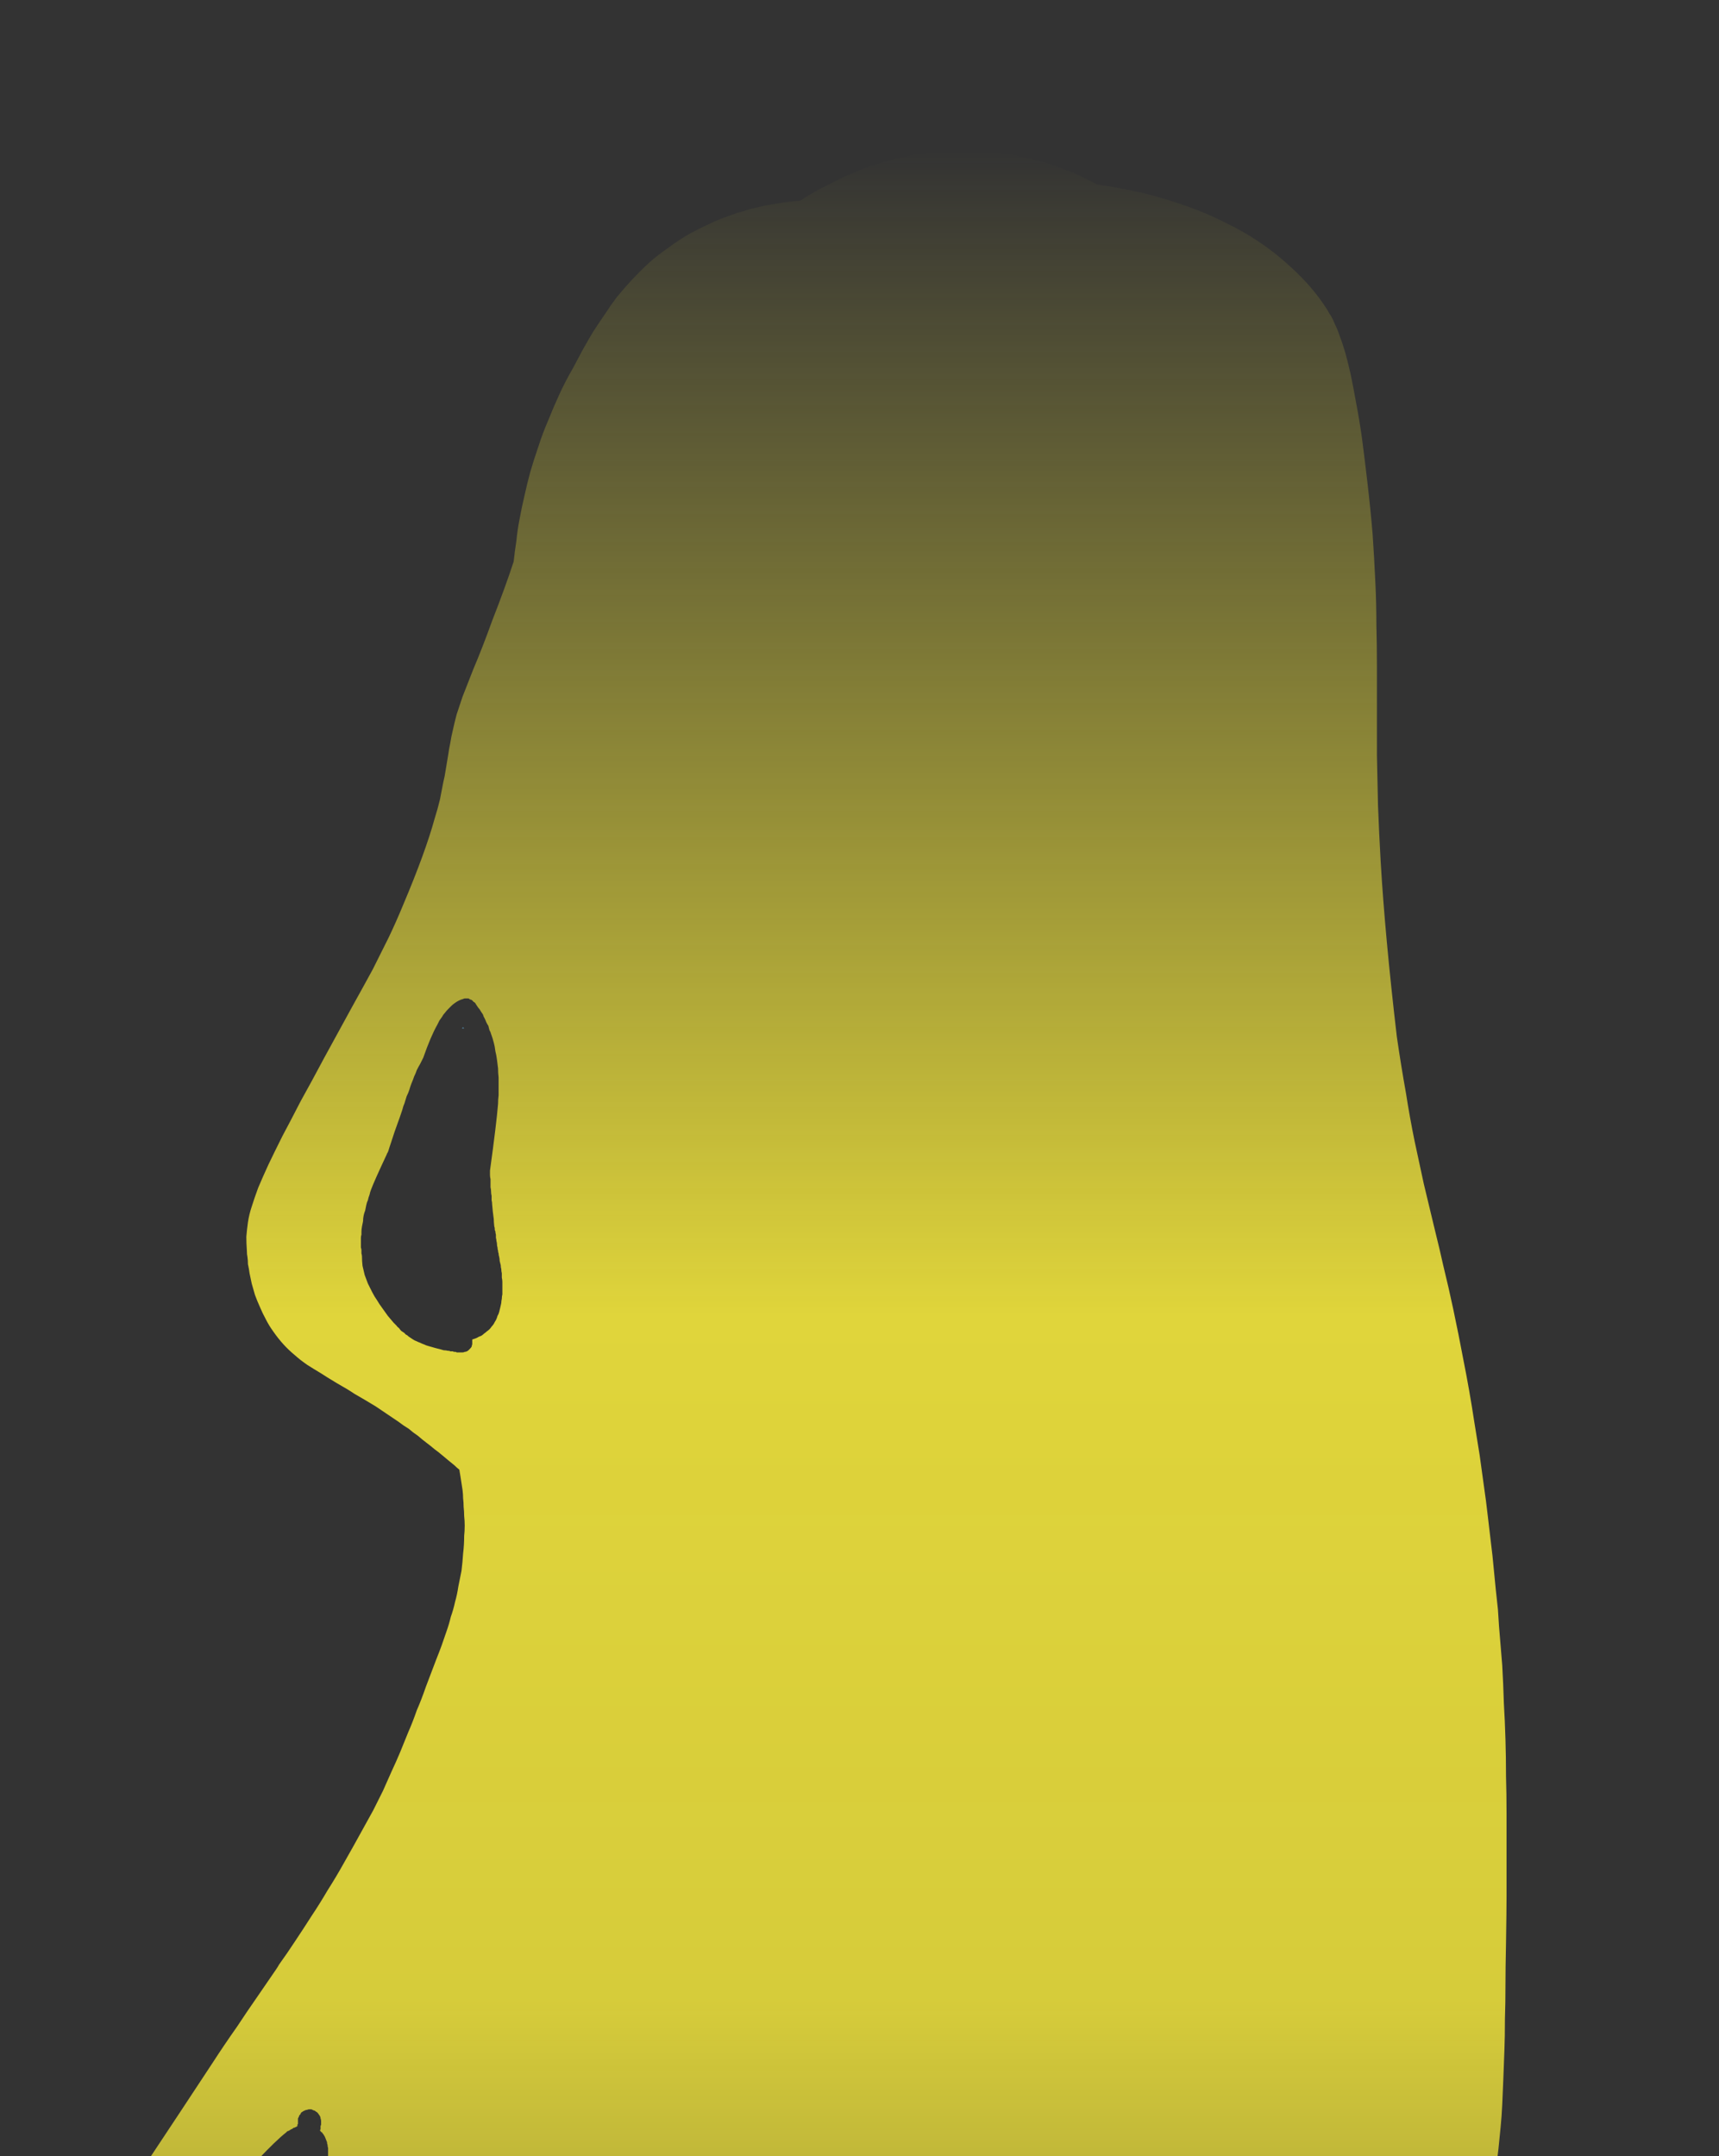 <?xml version="1.0" encoding="UTF-8" standalone="no"?>
<svg xmlns:xlink="http://www.w3.org/1999/xlink" height="200.4px" width="159.8px" xmlns="http://www.w3.org/2000/svg">
  <rect width="100%" height="100%" fill="#333333" stroke="none"/>
  <g transform="matrix(1.0, 0.0, 0.0, 1.0, 79.9, 100.2)">
    <path d="M59.45 50.95 Q59.4 50.2 59.35 49.4 59.25 48.5 59.15 47.55 59.05 46.55 58.95 45.5 58.85 44.35 58.7 43.2 58.55 41.95 58.4 40.65 58.25 39.3 58.05 37.95 57.85 36.5 57.65 35.05 57.4 33.5 57.15 31.95 56.7 29.0 56.15 26.25 55.7 23.85 55.2 21.5 54.8 19.6 54.25 17.35 54.05 16.4 53.35 13.55 52.8 11.25 52.45 9.8 52.0 7.75 51.6 5.85 51.15 3.65 50.8 1.4 50.35 -1.1 49.95 -3.85 48.85 -13.25 48.45 -20.1 48.3 -22.75 48.2 -25.35 48.15 -27.6 48.1 -30.0 48.1 -31.8 48.1 -34.2 48.1 -40.45 48.1 -38.2 48.1 -40.4 48.05 -42.1 48.05 -44.2 47.95 -46.15 47.85 -48.35 47.7 -50.55 47.5 -52.95 47.2 -55.5 46.95 -57.65 46.7 -59.55 46.45 -61.3 46.15 -62.85 45.9 -64.25 45.65 -65.45 45.4 -66.55 45.15 -67.45 44.9 -68.3 44.65 -68.95 44.45 -69.55 44.2 -70.05 44.05 -70.45 43.85 -70.8 43.7 -71.0 43.55 -71.3 42.55 -72.9 41.25 -74.25 40.0 -75.55 38.55 -76.7 37.2 -77.75 35.65 -78.65 34.2 -79.45 32.65 -80.15 31.2 -80.8 29.65 -81.3 28.3 -81.75 26.8 -82.15 25.55 -82.45 24.25 -82.7 23.2 -82.9 22.1 -83.05 21.65 -83.3 21.2 -83.5 20.7 -83.75 20.2 -84.0 19.65 -84.25 19.05 -84.45 18.45 -84.7 17.8 -84.9 17.1 -85.15 16.4 -85.3 15.7 -85.5 14.95 -85.65 14.15 -85.85 13.35 -85.95 12.5 -86.05 11.7 -86.15 10.15 -86.25 8.6 -86.2 7.15 -86.15 5.7 -85.9 4.4 -85.7 3.05 -85.35 1.9 -85.05 0.7 -84.65 -0.35 -84.25 -1.35 -83.8 -2.2 -83.4 -3.05 -82.95 -3.8 -82.6 -4.45 -82.2 -5.0 -81.9 -5.5 -81.55 -6.0 -81.5 -6.5 -81.45 -7.05 -81.4 -7.55 -81.3 -8.15 -81.2 -8.75 -81.1 -9.4 -80.95 -10.05 -80.8 -10.75 -80.6 -11.4 -80.4 -12.1 -80.15 -12.8 -79.9 -13.55 -79.6 -14.25 -79.25 -15.0 -78.9 -15.75 -78.5 -16.8 -77.9 -17.8 -77.15 -18.75 -76.5 -19.6 -75.75 -20.4 -75.0 -21.15 -74.2 -21.85 -73.45 -22.55 -72.6 -23.15 -71.8 -23.7 -70.95 -24.25 -70.15 -24.8 -69.3 -25.25 -68.55 -25.75 -67.65 -26.05 -67.1 -26.6 -66.05 -27.3 -64.85 -27.9 -63.55 -28.45 -62.35 -28.95 -61.1 -29.45 -59.95 -29.85 -58.7 -30.25 -57.55 -30.6 -56.35 -30.9 -55.25 -31.15 -54.1 -31.4 -53.05 -31.6 -51.95 -31.8 -50.95 -31.9 -49.9 -32.05 -48.95 -32.15 -48.0 -32.9 -45.7 -34.15 -42.5 -35.05 -40.0 -35.9 -38.0 -36.55 -36.35 -36.9 -35.45 -37.2 -34.55 -37.45 -33.8 -37.65 -33.05 -37.8 -32.35 -37.95 -31.75 -38.05 -31.1 -38.15 -30.65 -38.25 -29.95 -38.45 -28.75 -38.45 -28.75 -38.55 -28.05 -38.7 -27.45 -38.85 -26.7 -39.0 -25.9 -39.2 -25.05 -39.5 -24.1 -40.35 -21.0 -42.4 -16.15 -43.1 -14.45 -43.8 -13.0 -44.45 -11.7 -45.25 -10.1 -45.9 -8.9 -47.15 -6.65 -49.15 -3.0 -49.75 -1.9 -51.0 0.45 -51.95 2.15 -52.9 4.0 -53.65 5.4 -54.4 6.9 -54.95 8.05 -55.5 9.25 -55.9 10.2 -56.25 11.15 -56.5 11.95 -56.75 12.7 -56.85 13.4 -56.95 14.1 -57.0 14.75 -57.0 15.35 -56.95 16.05 -56.95 16.4 -56.9 16.6 -56.85 16.95 -56.85 17.3 -56.75 17.75 -56.7 18.15 -56.6 18.65 -56.5 19.1 -56.35 19.65 -56.2 20.15 -56.0 20.7 -55.75 21.25 -55.5 21.85 -55.2 22.4 -54.9 23.0 -54.5 23.55 -54.05 24.2 -53.55 24.75 -53.1 25.25 -52.5 25.75 -52.0 26.2 -51.35 26.65 -50.8 27.0 -50.05 27.45 -49.6 27.75 -48.6 28.35 -47.45 29.0 -46.95 29.35 -45.9 29.95 -45.0 30.5 -43.9 31.25 -42.85 31.95 -42.4 32.3 -41.9 32.6 -41.5 32.95 -41.05 33.25 -40.65 33.6 -40.25 33.9 -39.85 34.2 -39.5 34.5 -39.15 34.75 -38.8 35.05 -38.5 35.3 -38.2 35.55 -37.95 35.75 -37.65 36.0 -37.45 36.2 -37.2 36.4 -37.15 36.7 -37.1 37.0 -37.05 37.3 -37.0 37.65 -36.95 37.95 -36.9 38.3 -36.85 38.7 -36.85 39.05 -36.8 39.45 -36.8 39.85 -36.75 40.3 -36.75 40.7 -36.7 41.15 -36.7 41.6 -36.7 42.1 -36.75 42.55 -36.75 43.4 -36.85 44.2 -36.9 45.0 -37.0 45.8 -37.15 46.55 -37.3 47.3 -37.4 48.0 -37.6 48.7 -37.75 49.4 -38.0 50.1 -38.15 50.75 -38.4 51.45 -38.6 52.05 -38.85 52.75 -39.05 53.3 -39.35 54.05 -40.0 55.75 -40.3 56.55 -40.75 57.85 -41.15 58.75 -41.55 59.9 -41.95 60.8 -42.35 61.8 -42.7 62.65 -43.1 63.6 -43.5 64.45 -43.9 65.35 -44.3 66.25 -44.75 67.15 -45.2 68.05 -45.7 68.95 -46.25 69.95 -47.1 71.5 -47.9 72.9 -48.65 74.25 -49.45 75.5 -50.15 76.7 -50.95 77.9 -51.65 79.0 -52.45 80.2 -53.1 81.2 -54.1 82.6 -53.5 81.8 -55.85 85.2 -57.0 86.85 -57.85 88.15 -59.05 89.85 -60.15 91.55 -62.2 94.65 -63.15 96.1 -64.7 98.45 -65.8 100.1 -67.1 102.1 -68.1 103.65 -69.15 105.35 -70.0 106.8 -70.9 108.3 -71.6 109.55 -72.3 110.9 -72.9 112.1 -73.45 113.3 -73.85 114.4 -74.3 115.5 -74.55 116.55 -74.85 117.55 -75.05 118.4 -75.35 119.6 -75.6 120.75 -75.85 122.15 -76.05 123.55 -76.3 125.2 -76.4 126.75 -76.5 128.55 -76.45 130.25 -76.4 132.2 -76.15 134.0 -75.9 136.05 -75.4 137.95 -74.9 140.0 -74.1 141.95 -73.7 142.95 -73.25 143.85 -72.8 144.8 -72.3 145.7 -71.8 146.55 -71.2 147.4 -70.6 148.25 -69.9 149.15 -69.25 150.0 -68.45 151.0 -67.7 151.85 -66.75 152.9 -65.95 153.8 -64.8 155.05 -64.15 155.8 -62.6 157.45 -61.4 158.75 -60.1 160.05 -59.05 161.1 -57.85 162.25 -57.15 162.95 -55.8 164.2 -54.5 165.45 -53.85 166.05 -52.8 167.05 -51.95 167.9 -51.0 168.95 -50.1 169.95 -49.15 171.05 -48.2 172.3 -47.2 173.6 -46.25 175.05 -45.6 176.0 -45.05 176.85 -44.55 177.7 -44.1 178.5 -43.65 179.3 -43.3 180.0 -42.95 180.75 -42.7 181.4 -42.4 182.05 -42.2 182.7 -42.0 183.3 -41.85 183.9 -41.75 184.5 -41.65 185.1 -41.55 185.65 -41.5 186.25 -41.4 187.2 -41.4 188.2 -41.4 189.1 -41.5 190.0 -41.55 190.85 -41.75 191.7 -41.85 192.5 -42.1 193.3 -42.25 194.0 -42.5 194.7 -42.75 195.35 -43.0 196.0 -43.2 196.55 -43.45 197.1 -43.7 197.55 -43.95 198.05 -43.65 197.95 -43.4 197.8 -43.1 197.7 -42.75 197.55 -42.45 197.4 -42.1 197.2 -41.75 197.0 -41.4 196.8 -41.0 196.55 -40.65 196.3 -40.3 196.05 -39.9 195.75 -39.55 195.45 -39.15 195.1 -38.8 194.75 -38.4 194.35 -37.7 193.6 -37.15 192.75 -36.6 192.0 -36.15 191.15 -35.75 190.35 -35.45 189.55 -35.2 188.8 -34.95 188.0 -34.8 187.35 -34.65 186.65 -34.55 186.05 -34.5 185.4 -34.45 184.95 -34.45 184.45 -34.45 184.1 -34.45 183.8 -34.25 184.15 -34.05 184.5 -33.85 184.85 -33.7 185.2 -33.5 185.55 -33.35 185.85 -33.2 186.2 -33.05 186.5 -32.9 186.8 -32.8 187.1 -32.65 187.4 -32.55 187.65 -32.45 187.95 -32.35 188.2 -32.25 188.45 -32.15 188.7 -31.85 189.5 -31.6 190.3 -31.35 191.0 -31.15 191.65 -31.0 192.25 -30.9 192.8 -30.8 193.3 -30.75 193.8 -30.7 194.2 -30.65 194.55 -30.65 194.9 -30.65 195.2 -30.7 195.45 -30.7 195.7 -30.75 195.85 -30.75 196.05 -30.75 196.2 -30.8 196.3 -30.85 196.45 -30.85 196.55 -30.9 196.7 -30.9 196.8 -30.95 196.9 -31.0 197.0 -31.0 197.1 -31.05 197.2 -31.05 197.3 -31.1 197.4 -31.15 197.5 -31.15 197.6 -31.2 197.65 -31.2 197.75 -31.0 197.65 -30.85 197.55 -30.6 197.45 -30.4 197.35 -30.2 197.2 -29.95 197.1 -29.7 196.95 -29.5 196.8 -29.2 196.6 -28.95 196.45 -28.7 196.25 -28.45 196.05 -28.2 195.85 -27.9 195.6 -27.65 195.35 -27.4 195.1 -27.2 194.9 -27.0 194.7 -26.75 194.45 -26.5 194.15 -26.15 193.8 -25.9 193.45 -25.55 193.0 -25.25 192.55 -24.95 192.05 -24.65 191.5 -24.35 190.95 -24.1 190.3 -23.85 189.65 -23.7 188.95 -23.5 188.2 -23.4 187.45 -23.35 187.0 -23.35 186.55 -23.3 186.1 -23.35 185.65 -23.35 185.25 -23.4 184.85 -23.45 184.45 -23.5 184.1 -23.55 183.75 -23.65 183.4 -23.7 183.05 -23.8 182.75 -23.9 182.45 -24.0 182.15 -24.05 181.9 -24.15 181.65 -23.9 181.85 -23.7 182.1 -23.4 182.35 -23.1 182.65 -22.8 183.0 -22.5 183.4 -22.15 183.8 -21.8 184.25 -21.45 184.75 -21.15 185.25 -20.8 185.8 -20.5 186.4 -20.15 187.05 -19.9 187.7 -19.65 188.4 -19.4 189.15 -19.25 189.75 -19.1 190.35 -19.0 190.9 -18.95 191.45 -18.85 191.95 -18.85 192.5 -18.8 193.0 -18.8 193.5 -18.8 193.95 -18.85 194.4 -18.85 194.8 -18.9 195.2 -18.95 195.55 -19.0 195.9 -19.05 196.2 -19.1 196.5 -18.9 196.3 -18.65 196.15 -18.45 195.95 -18.2 195.75 -17.95 195.5 -17.75 195.25 -17.5 195.0 -17.25 194.75 -17.0 194.45 -16.75 194.15 -16.5 193.85 -16.25 193.5 -16.0 193.2 -15.75 192.8 -15.5 192.45 -15.3 192.05 -14.9 191.35 -14.55 190.6 -14.25 189.9 -14.0 189.2 -13.75 188.5 -13.6 187.85 -13.45 187.2 -13.35 186.55 -13.25 185.95 -13.2 185.35 -13.15 184.85 -13.1 184.3 -13.1 183.9 -13.1 183.45 -13.1 183.05 -13.15 182.7 -12.95 183.1 -12.7 183.5 -12.5 183.95 -12.2 184.4 -11.95 184.85 -11.65 185.3 -11.35 185.75 -11.0 186.25 -10.65 186.75 -10.3 187.2 -9.9 187.7 -9.5 188.2 -9.05 188.7 -8.6 189.2 -8.15 189.75 -7.65 190.2 -7.35 190.5 -7.05 190.75 -6.75 191.0 -6.5 191.3 -6.2 191.5 -5.9 191.75 -5.6 192.0 -5.35 192.2 -5.05 192.45 -4.8 192.65 -4.5 192.85 -4.25 193.05 -3.95 193.2 -3.7 193.4 -3.45 193.6 -3.2 193.75 -3.15 193.05 -3.1 192.4 -3.05 191.7 -3.0 191.05 -2.9 190.35 -2.85 189.7 -2.8 189.0 -2.75 188.3 -2.65 187.6 -2.6 186.9 -2.5 186.2 -2.45 185.55 -2.35 184.8 -2.3 184.1 -2.2 183.4 -2.1 182.7 -1.9 181.15 -1.65 179.2 -1.5 179.65 -1.35 180.05 -1.2 180.55 -1.0 181.05 -0.8 181.55 -0.6 182.05 -0.35 182.65 -0.05 183.2 0.2 183.75 0.55 184.35 0.85 184.95 1.25 185.55 1.6 186.2 2.05 186.8 2.45 187.45 2.95 188.05 3.65 188.95 4.4 189.8 5.05 190.55 5.8 191.3 6.5 191.95 7.2 192.55 7.85 193.1 8.55 193.6 9.1 194.05 9.75 194.45 10.25 194.8 10.75 195.1 11.15 195.35 11.55 195.6 11.85 195.75 12.15 195.9 12.95 196.3 13.8 196.65 14.55 197.0 15.35 197.3 16.1 197.55 16.85 197.75 17.6 198.0 18.3 198.15 19.0 198.3 19.65 198.4 20.3 198.55 20.9 198.6 21.45 198.7 22.05 198.75 22.5 198.75 23.0 198.8 22.8 198.45 22.55 198.05 22.35 197.65 22.15 197.2 21.9 196.75 21.65 196.3 21.45 195.75 21.2 195.25 21.0 194.7 20.75 194.1 20.55 193.5 20.35 192.9 20.15 192.25 19.95 191.6 19.8 190.9 19.65 190.2 19.55 189.7 19.45 189.35 19.35 188.8 19.3 188.3 19.15 187.65 19.1 187.05 19.0 186.35 19.0 185.7 18.95 184.95 18.95 184.2 18.95 183.4 19.0 182.6 19.1 181.75 19.25 180.95 19.4 180.05 19.65 179.2 19.8 178.6 20.0 178.05 20.2 177.55 20.45 177.05 20.65 176.55 20.95 176.05 21.2 175.6 21.55 175.1 21.85 174.65 22.3 174.05 22.6 173.6 23.15 172.9 22.95 173.15 24.15 171.55 24.8 170.7 25.3 170.0 25.4 169.9 33.9 157.3 40.15 147.95 43.85 141.5 44.8 139.85 45.25 139.05 46.05 137.7 46.6 136.65 47.3 135.4 47.9 134.35 48.55 133.15 49.1 132.0 49.75 130.8 50.3 129.65 50.9 128.45 51.45 127.2 52.0 125.95 52.55 124.65 53.1 123.3 53.65 121.9 54.35 120.1 54.95 118.3 55.55 116.6 56.05 114.85 56.55 113.3 56.95 111.75 57.35 110.3 57.7 108.9 58.0 107.6 58.25 106.4 58.45 105.3 58.65 104.25 58.85 103.4 58.95 102.6 59.05 102.0 59.15 101.35 59.3 100.45 59.4 99.5 59.5 98.55 59.6 97.5 59.7 96.5 59.75 95.4 59.8 94.3 59.85 93.05 59.9 91.85 59.95 90.4 60.0 89.1 60.0 87.45 60.05 86.05 60.05 84.15 60.05 82.8 60.1 80.4 60.15 77.3 60.15 76.05 60.15 73.8 60.15 72.1 60.15 70.05 60.15 68.4 60.15 66.55 60.1 64.9 60.1 63.15 60.05 61.5 60.0 59.75 59.9 58.1 59.85 56.35 59.75 54.6 59.6 52.85 59.45 50.95 L59.45 50.95 M-49.4 100.25 Q-49.4 100.4 -49.45 100.55 -49.45 100.7 -49.5 100.85 -49.5 101.0 -49.55 101.15 -49.6 101.3 -49.6 101.45 -49.65 101.6 -49.7 101.75 -49.75 101.9 -49.8 102.05 -49.85 102.2 -49.9 102.3 -49.95 102.45 -50.05 102.6 -50.25 103.1 -50.6 103.85 -50.6 104.0 -50.65 104.1 -50.65 104.25 -50.65 104.35 -50.65 104.5 -50.7 104.65 -50.7 104.75 -50.7 104.9 -50.75 105.0 -50.75 105.15 -50.8 105.25 -50.8 105.4 -50.85 105.55 -50.85 105.65 -50.9 105.8 -50.9 105.9 -50.95 106.15 -51.0 106.45 -51.05 106.7 -51.15 107.0 -51.2 107.25 -51.25 107.5 -51.35 107.75 -51.4 108.05 -51.5 108.3 -51.6 108.55 -51.65 108.8 -51.75 109.1 -51.85 109.35 -51.9 109.6 -52.0 109.85 -52.1 110.1 -52.1 110.2 -52.1 110.3 -52.1 110.4 -52.1 110.5 -52.1 110.6 -52.15 110.7 -52.15 110.85 -52.15 110.95 -52.15 111.05 -52.15 111.15 -52.15 111.25 -52.2 111.35 -52.2 111.45 -52.2 111.55 -52.2 111.65 -52.25 111.75 -52.35 112.55 -53.05 114.4 -53.65 115.9 -54.0 116.85 -54.1 117.15 -54.2 117.4 -54.3 117.65 -54.35 117.9 -54.45 118.2 -54.55 118.45 -54.65 118.75 -54.7 119.0 -54.8 119.3 -54.85 119.55 -54.95 119.85 -55.0 120.1 -55.05 120.4 -55.1 120.65 -55.2 120.95 -55.25 121.2 -56.1 126.2 -56.2 126.75 -56.3 127.2 -56.35 127.6 -56.45 128.05 -56.55 128.45 -56.65 128.85 -56.75 129.25 -56.85 129.7 -56.95 130.1 -57.05 130.5 -57.15 130.9 -57.3 131.35 -57.4 131.75 -57.55 132.15 -57.7 132.55 -57.85 132.95 -58.0 133.35 -58.1 133.55 -58.15 133.7 -58.25 133.9 -58.3 134.1 -58.4 134.3 -58.5 134.5 -58.6 134.7 -58.7 134.9 -58.8 135.1 -58.9 135.25 -59.0 135.45 -59.1 135.65 -59.25 135.8 -59.35 136.0 -59.5 136.15 -59.6 136.35 -59.65 136.5 -59.8 136.8 -59.95 137.15 -60.0 137.3 -60.0 137.35 -60.05 137.35 -60.05 137.4 -60.05 137.45 -60.05 137.5 -60.05 137.5 -60.1 137.55 -60.1 137.6 -60.1 137.65 -60.15 137.7 -60.15 137.7 -60.15 137.75 -60.2 137.8 -60.2 137.85 -60.25 137.85 -60.25 137.9 -60.3 137.95 -60.35 137.95 -60.35 138.0 -60.4 138.0 -60.4 138.05 -60.45 138.05 -60.5 138.1 -60.5 138.15 -60.55 138.2 -60.6 138.25 -60.6 138.3 -60.65 138.3 -60.7 138.35 -60.75 138.4 -60.75 138.45 -60.8 138.5 -60.85 138.5 -60.9 138.55 -60.95 138.6 -61.0 138.6 -61.05 138.65 -61.1 138.65 -61.2 138.7 -61.35 138.75 -61.45 138.8 -61.55 138.8 -61.7 138.85 -61.8 138.85 -61.95 138.85 -62.05 138.8 -62.15 138.8 -62.3 138.75 -62.4 138.7 -62.5 138.65 -62.6 138.6 -62.7 138.5 -62.8 138.4 -62.9 138.3 -62.95 138.2 -63.05 138.15 -63.1 138.05 -63.15 137.95 -63.2 137.85 -63.25 137.75 -63.3 137.7 -63.35 137.55 -63.4 137.5 -63.4 137.35 -63.45 137.25 -63.5 137.15 -63.55 137.05 -63.55 136.95 -63.6 136.85 -63.6 136.75 -63.6 136.7 -63.65 136.6 -63.65 136.55 -63.7 136.5 -63.7 136.45 -63.7 136.35 -63.75 136.3 -63.75 136.25 -63.75 136.15 -63.8 136.1 -63.8 136.05 -63.8 135.95 -63.85 135.9 -63.85 135.85 -63.85 135.8 -63.85 135.7 -64.15 135.25 -64.4 134.9 -64.65 134.45 -64.9 134.1 -65.15 133.65 -65.4 133.25 -65.65 132.8 -65.85 132.4 -66.05 131.95 -66.25 131.5 -66.45 131.05 -66.55 130.6 -66.7 130.15 -66.85 129.7 -66.95 129.2 -67.0 128.75 -67.05 128.5 -67.05 128.2 -67.05 127.9 -67.05 127.65 -67.05 127.35 -67.05 127.1 -67.05 126.8 -67.0 126.5 -67.0 126.25 -66.95 125.95 -66.9 125.7 -66.85 125.4 -66.85 125.15 -66.8 124.85 -66.75 124.6 -66.7 124.3 -66.4 123.0 -66.2 122.1 -66.15 121.9 -66.0 121.0 -66.0 120.95 -65.9 120.45 -65.9 120.35 -65.9 120.2 -65.9 120.2 -65.85 120.2 -65.85 120.2 -65.85 120.15 -65.6 118.0 -65.4 116.95 -65.35 116.75 -65.3 116.55 -65.3 116.35 -65.25 116.15 -65.2 115.95 -65.15 115.75 -65.1 115.55 -65.05 115.35 -65.0 115.15 -64.95 114.95 -64.9 114.75 -64.8 114.55 -64.75 114.35 -64.7 114.15 -64.65 113.95 -64.6 113.75 -64.45 113.3 -64.3 112.9 -64.15 112.5 -64.0 112.1 -63.8 111.65 -63.65 111.25 -63.45 110.85 -63.25 110.45 -63.05 110.05 -62.85 109.7 -62.6 109.3 -62.4 108.9 -62.15 108.55 -61.9 108.15 -61.65 107.8 -61.35 107.45 -61.3 107.4 -61.25 107.35 -61.2 107.25 -61.15 107.2 -61.15 107.15 -61.1 107.1 -61.05 107.05 -61.0 107.0 -60.95 106.9 -60.9 106.85 -60.85 106.8 -60.8 106.75 -60.75 106.7 -60.7 106.65 -60.65 106.6 -60.6 106.55 -60.5 106.4 -60.45 106.25 -60.35 106.1 -60.25 105.9 -60.2 105.75 -60.1 105.6 -60.0 105.45 -59.9 105.3 -59.85 105.15 -59.75 105.0 -59.65 104.85 -59.55 104.7 -59.45 104.6 -59.35 104.45 -59.25 104.3 -59.15 104.15 -59.05 104.0 -58.95 103.9 -58.85 103.75 -58.8 103.65 -58.7 103.5 -58.6 103.35 -58.5 103.25 -58.4 103.1 -58.3 103.0 -58.2 102.85 -58.1 102.75 -57.95 102.6 -57.85 102.5 -57.75 102.35 -57.65 102.25 -57.55 102.15 -57.25 101.8 -56.75 101.35 -56.1 100.65 -55.95 100.55 -54.2 98.7 -53.3 98.0 -53.25 97.95 -53.2 97.9 -53.1 97.85 -53.05 97.85 -53.0 97.8 -52.9 97.75 -52.85 97.7 -52.8 97.7 -52.7 97.65 -52.65 97.6 -52.6 97.55 -52.5 97.55 -52.45 97.5 -52.4 97.5 -52.3 97.45 -52.25 97.4 -52.25 97.4 -52.25 97.35 -52.25 97.3 -52.25 97.25 -52.2 97.25 -52.2 97.2 -52.2 97.15 -52.2 97.1 -52.2 97.05 -52.2 97.0 -52.2 96.95 -52.2 96.95 -52.2 96.85 -52.2 96.7 -52.15 96.6 -52.1 96.5 -52.1 96.4 -52.0 96.35 -51.95 96.25 -51.9 96.15 -51.8 96.1 -51.75 96.05 -51.65 96.0 -51.55 95.95 -51.45 95.9 -51.35 95.9 -51.25 95.85 -51.15 95.85 -51.05 95.85 -50.95 95.85 -50.85 95.9 -50.75 95.95 -50.65 95.95 -50.55 96.05 -50.45 96.1 -50.4 96.15 -50.3 96.25 -50.25 96.35 -50.2 96.4 -50.15 96.5 -50.1 96.6 -50.1 96.7 -50.05 96.8 -50.05 96.95 -50.05 97.0 -50.05 97.05 -50.05 97.1 -50.05 97.15 -50.05 97.2 -50.05 97.25 -50.05 97.3 -50.1 97.4 -50.1 97.45 -50.1 97.5 -50.1 97.55 -50.1 97.6 -50.1 97.65 -50.1 97.7 -50.15 97.75 -50.15 97.85 -50.1 97.85 -50.1 97.9 -50.05 97.9 -50.05 97.95 -50.0 98.0 -49.95 98.0 -49.95 98.05 -49.9 98.1 -49.9 98.1 -49.85 98.15 -49.8 98.25 -49.7 98.4 -49.65 98.5 -49.6 98.65 -49.55 98.75 -49.5 98.9 -49.5 99.05 -49.45 99.15 -49.45 99.3 -49.4 99.45 -49.4 99.6 -49.4 99.7 -49.4 99.85 -49.4 100.0 -49.4 100.15 -49.4 100.25 L-49.4 100.25 M-33.2 19.7 Q-33.2 19.9 -33.2 20.1 -33.25 20.3 -33.25 20.5 -33.3 20.75 -33.3 20.9 -33.35 21.15 -33.4 21.35 -33.45 21.55 -33.5 21.75 -33.55 21.95 -33.65 22.1 -33.7 22.3 -33.8 22.5 -33.9 22.65 -34.0 22.85 -34.1 23.0 -34.2 23.1 -34.3 23.25 -34.4 23.35 -34.5 23.45 -34.65 23.55 -34.75 23.65 -34.9 23.75 -35.0 23.85 -35.15 23.95 -35.25 24.0 -35.4 24.05 -35.55 24.15 -35.7 24.2 -35.85 24.25 -36.0 24.3 -36.0 24.35 -36.0 24.4 -36.0 24.45 -36.0 24.5 -36.0 24.55 -36.0 24.55 -36.0 24.6 -36.0 24.65 -36.0 24.7 -36.0 24.75 -36.05 24.85 -36.05 24.95 -36.1 25.05 -36.2 25.15 -36.25 25.2 -36.35 25.3 -36.4 25.35 -36.5 25.4 -36.6 25.45 -36.7 25.45 -36.8 25.5 -36.9 25.5 -37.0 25.5 -37.1 25.5 -37.2 25.5 -37.3 25.5 -37.35 25.5 -37.45 25.5 -37.5 25.45 -37.55 25.45 -37.6 25.45 -37.65 25.45 -37.75 25.45 -37.8 25.4 -37.85 25.4 -37.9 25.4 -37.95 25.4 -38.05 25.4 -38.1 25.35 -38.15 25.35 -38.2 25.35 -38.25 25.35 -38.45 25.3 -38.65 25.3 -38.85 25.25 -39.0 25.2 -39.2 25.15 -39.4 25.1 -39.6 25.05 -39.75 25.0 -39.95 24.95 -40.1 24.9 -40.3 24.85 -40.5 24.75 -40.65 24.7 -40.85 24.6 -41.0 24.55 -41.2 24.45 -41.35 24.4 -41.5 24.3 -41.65 24.2 -41.8 24.1 -41.9 24.05 -42.05 23.9 -42.2 23.85 -42.3 23.7 -42.45 23.6 -42.6 23.5 -42.7 23.4 -42.8 23.25 -42.95 23.15 -43.05 23.0 -43.15 22.9 -43.3 22.75 -43.6 22.4 -43.85 22.1 -44.1 21.75 -44.35 21.4 -44.65 21.0 -44.85 20.65 -45.1 20.3 -45.3 19.9 -45.5 19.5 -45.7 19.1 -45.85 18.7 -46.0 18.3 -46.1 17.85 -46.2 17.45 -46.25 17.0 -46.25 16.6 -46.25 16.45 -46.3 16.3 -46.3 16.15 -46.3 16.0 -46.3 15.9 -46.35 15.75 -46.35 15.6 -46.35 15.45 -46.35 15.3 -46.35 15.15 -46.35 15.0 -46.35 14.85 -46.35 14.7 -46.3 14.55 -46.3 14.45 -46.3 14.3 -46.3 14.05 -46.25 13.8 -46.2 13.55 -46.15 13.3 -46.15 13.05 -46.1 12.8 -46.05 12.55 -45.95 12.3 -45.9 12.05 -45.85 11.8 -45.8 11.55 -45.7 11.35 -45.65 11.1 -45.55 10.85 -45.5 10.6 -45.4 10.35 -45.1 9.55 -43.95 7.1 -43.95 7.05 -43.85 6.9 -43.85 6.9 -43.85 6.9 -43.8 6.8 -43.7 6.45 -43.65 6.3 -43.55 6.0 -43.2 4.9 -42.9 4.1 -42.8 3.85 -42.5 2.95 -42.4 2.55 -42.3 2.35 -42.2 2.0 -42.1 1.7 -41.95 1.4 -41.85 1.1 -41.75 0.75 -41.65 0.5 -41.5 0.15 -41.4 -0.15 -41.25 -0.45 -41.15 -0.75 -41.0 -1.05 -40.85 -1.3 -40.7 -1.6 -40.55 -1.9 -39.85 -3.9 -39.25 -4.95 -39.15 -5.15 -39.05 -5.35 -38.9 -5.55 -38.8 -5.7 -38.7 -5.9 -38.55 -6.05 -38.4 -6.25 -38.25 -6.4 -38.1 -6.55 -37.95 -6.7 -37.8 -6.85 -37.65 -6.95 -37.45 -7.1 -37.25 -7.2 -37.05 -7.3 -36.85 -7.35 -36.75 -7.4 -36.7 -7.4 -36.6 -7.4 -36.5 -7.4 -36.4 -7.4 -36.35 -7.4 -36.25 -7.35 -36.2 -7.3 -36.1 -7.3 -36.05 -7.25 -35.95 -7.2 -35.9 -7.1 -35.8 -7.05 -35.75 -7.0 -35.7 -6.95 -35.65 -6.85 -35.55 -6.7 -35.45 -6.55 -35.3 -6.4 -35.2 -6.2 -35.1 -6.05 -35.0 -5.9 -34.95 -5.7 -34.85 -5.55 -34.75 -5.35 -34.7 -5.2 -34.6 -5.0 -34.5 -4.85 -34.45 -4.65 -34.4 -4.45 -34.3 -4.3 -34.25 -4.1 -34.1 -3.7 -34.0 -3.3 -33.9 -2.95 -33.85 -2.5 -33.75 -2.1 -33.7 -1.7 -33.65 -1.3 -33.6 -0.9 -33.6 -0.5 -33.55 -0.05 -33.55 0.35 -33.55 0.75 -33.55 1.15 -33.55 1.6 -33.6 2.0 -33.6 2.4 -33.75 4.25 -34.35 8.6 -34.35 8.8 -34.35 9.0 -34.35 9.2 -34.3 9.4 -34.3 9.6 -34.3 9.8 -34.3 9.95 -34.3 10.15 -34.25 10.35 -34.25 10.55 -34.25 10.75 -34.2 10.95 -34.2 11.15 -34.2 11.35 -34.15 11.55 -34.15 11.75 -34.1 12.4 -34.0 13.1 -34.0 13.35 -33.95 13.8 -33.9 13.9 -33.9 14.15 -33.9 14.15 -33.85 14.25 -33.85 14.25 -33.85 14.25 -33.85 14.4 -33.8 14.55 -33.8 14.7 -33.8 14.85 -33.75 15.0 -33.75 15.15 -33.7 15.3 -33.7 15.45 -33.7 15.6 -33.65 15.75 -33.65 15.9 -33.6 16.05 -33.6 16.2 -33.55 16.3 -33.55 16.45 -33.5 16.6 -33.45 16.8 -33.45 17.0 -33.4 17.2 -33.35 17.4 -33.35 17.6 -33.3 17.75 -33.3 17.95 -33.25 18.15 -33.25 18.35 -33.25 18.55 -33.2 18.75 -33.2 18.95 -33.2 19.15 -33.2 19.3 -33.2 19.5 -33.2 19.7 L-33.2 19.7" fill="url(#gradient0)" fill-rule="evenodd" stroke="none"/>
    <path d="M-36.85 -4.75 Q-36.85 -4.75 -36.85 -4.75 -36.85 -4.75 -36.9 -4.7 -36.9 -4.65 -36.95 -4.65 -36.95 -4.65 -36.95 -4.6 -36.9 -4.6 -36.85 -4.6 -36.85 -4.6 -36.75 -4.6 -36.8 -4.65 -36.8 -4.7 -36.85 -4.7 -36.85 -4.75 L-36.85 -4.75" fill="#70c4ff" fill-opacity="0.439" fill-rule="evenodd" stroke="none"/>
  </g>
  <defs>
    <linearGradient gradientTransform="matrix(0.0, 0.174, -0.174, 0.0, -8.15, 56.25)" gradientUnits="userSpaceOnUse" id="gradient0" spreadMethod="pad" x1="-819.2" x2="819.2">
      <stop offset="0.0" stop-color="#fff23c" stop-opacity="0.0"/>
      <stop offset="0.38" stop-color="#fff23c" stop-opacity="0.847"/>
      <stop offset="0.604" stop-color="#fff23c" stop-opacity="0.8"/>
      <stop offset="1.0" stop-color="#fff23c" stop-opacity="0.0"/>
    </linearGradient>
  </defs>
</svg>
